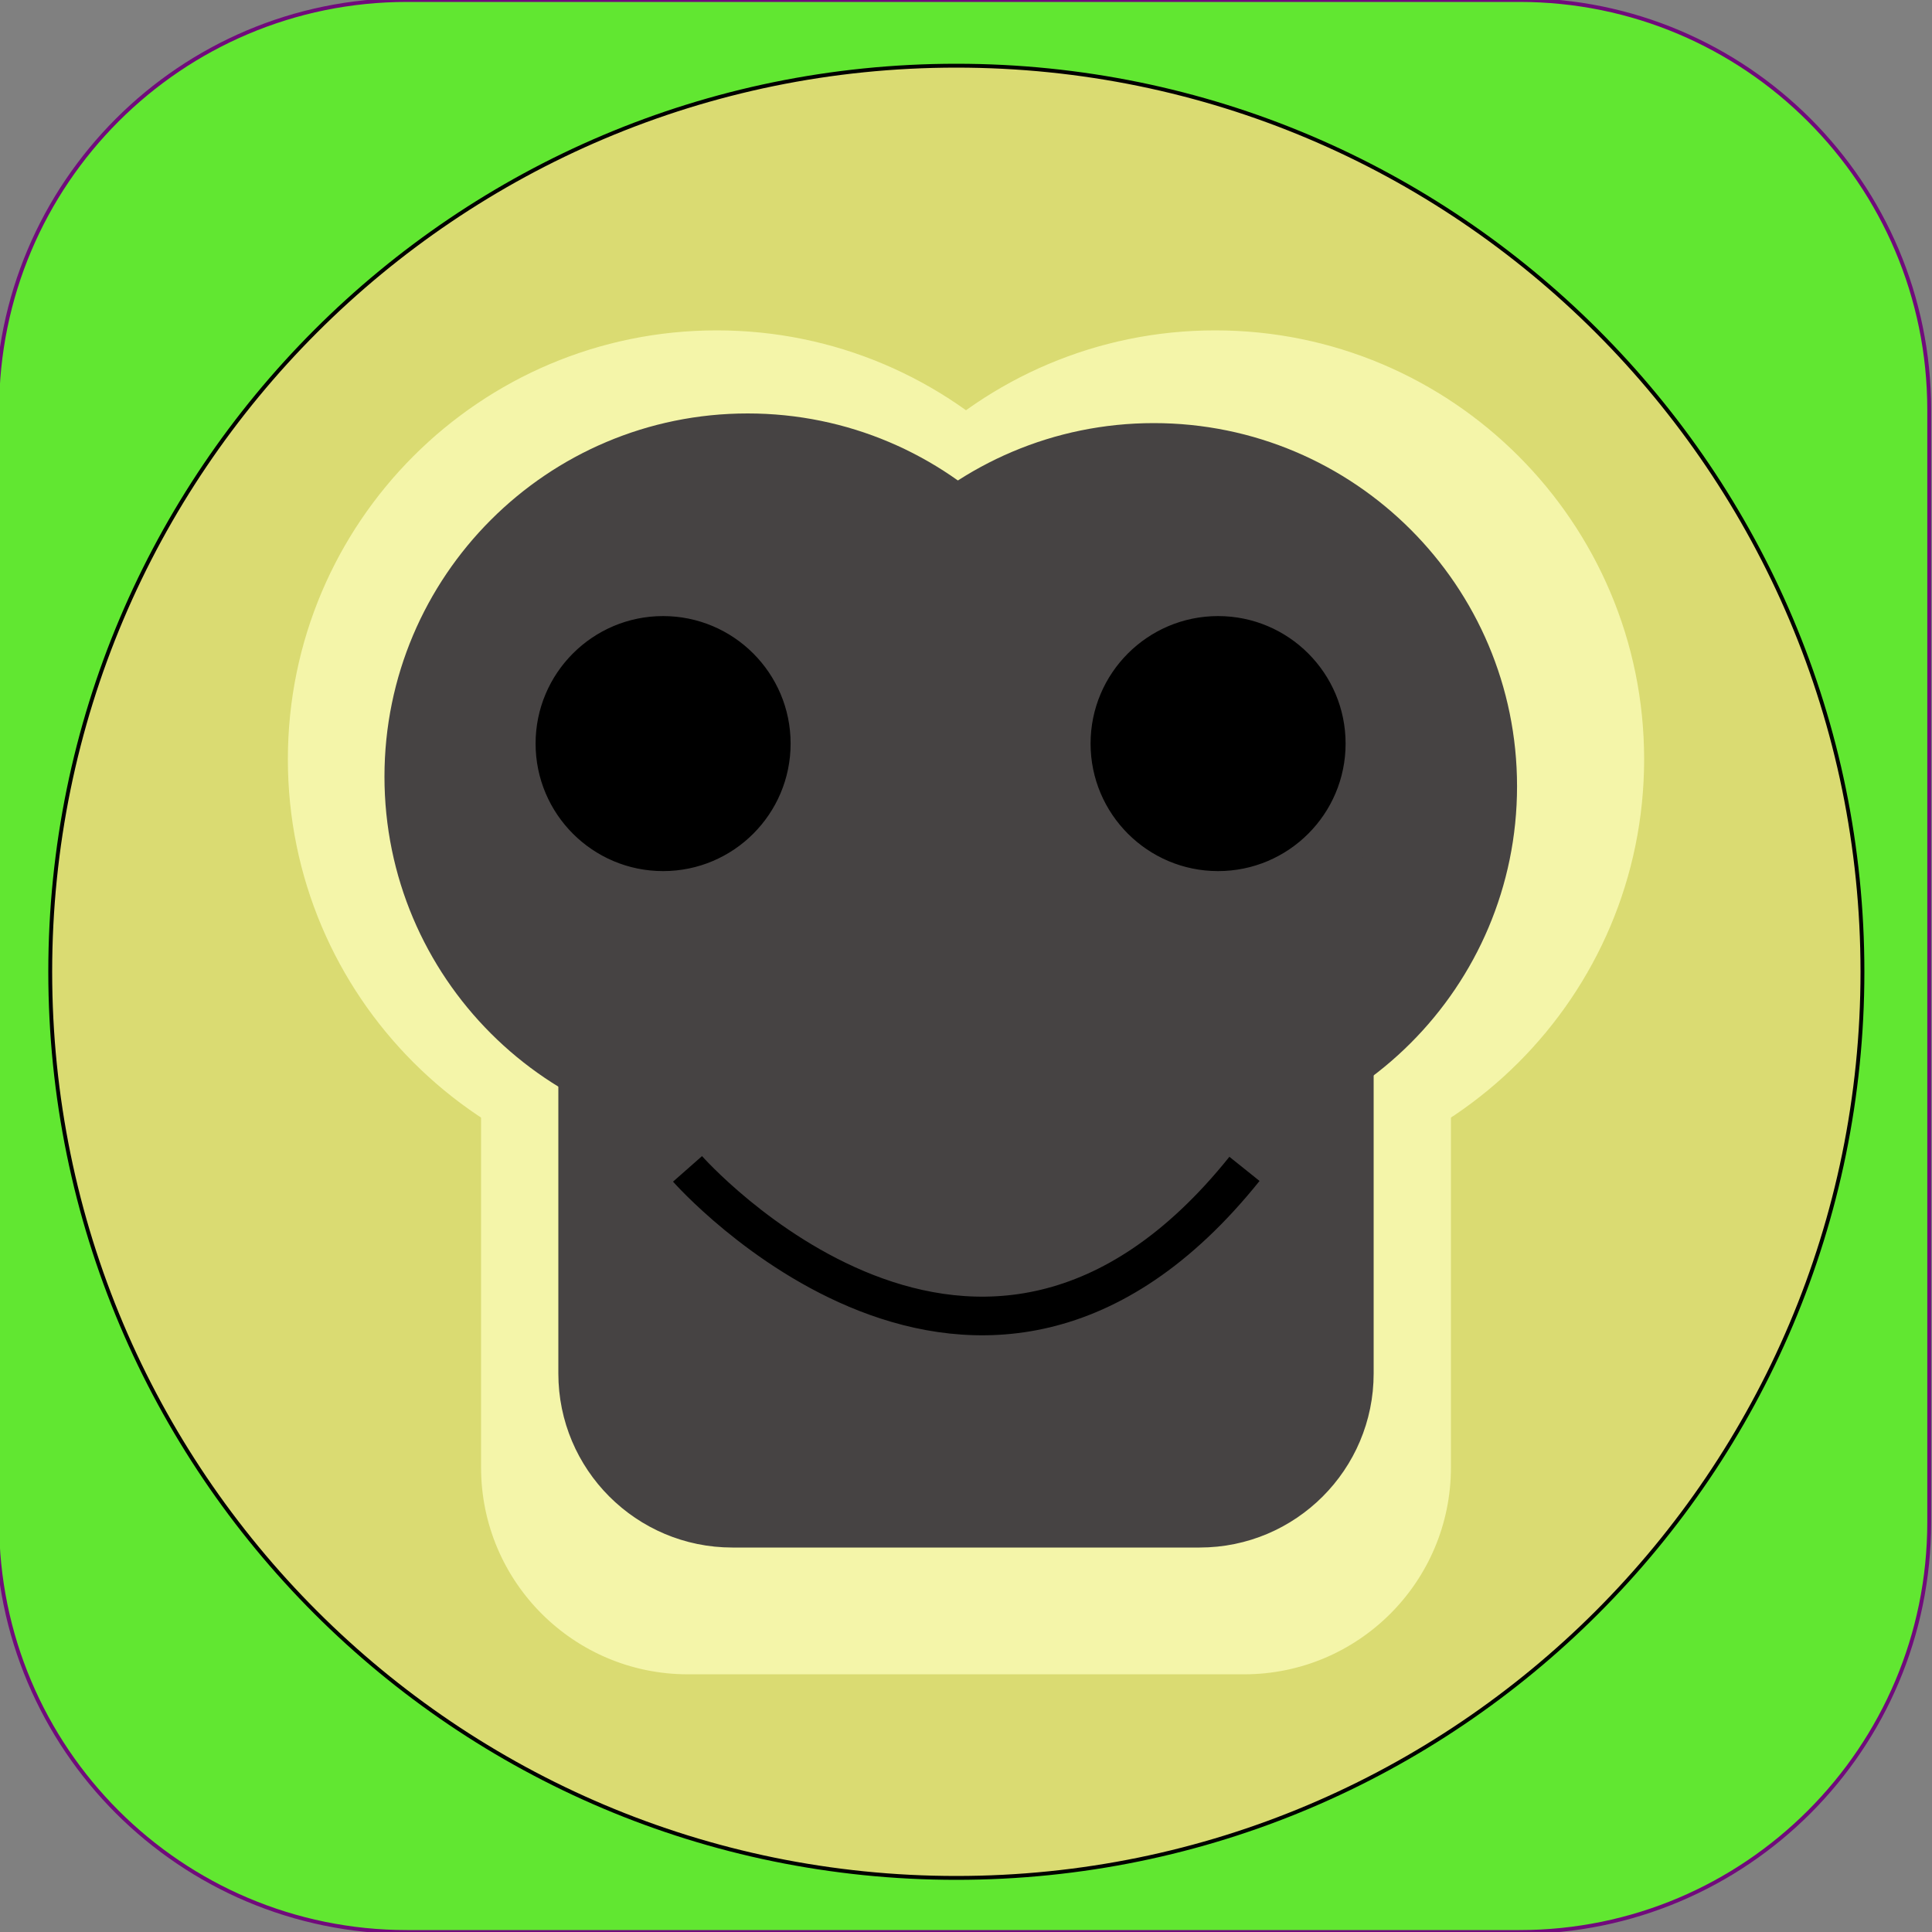<?xml version="1.0" encoding="UTF-8" standalone="no" ?>
<!DOCTYPE svg PUBLIC "-//W3C//DTD SVG 1.1//EN" "http://www.w3.org/Graphics/SVG/1.1/DTD/svg11.dtd">
<svg xmlns="http://www.w3.org/2000/svg" xmlns:xlink="http://www.w3.org/1999/xlink" version="1.1" width="500" height="500" viewBox="0 0 500 500" xml:space="preserve">
<rect x="0" y="0" width="500" height="500" fill="#808080" stroke="none"/>
<desc>Created with Fabric.js 4.6.0</desc>
<defs>
</defs>
<g transform="matrix(1 0 0 1 249.28 250)" id="AmoPVtAoET9OnMDFt0jl3"  >
<path style="stroke: rgb(112,11,123); stroke-width: 1; stroke-dasharray: none; stroke-linecap: butt; stroke-dashoffset: 0; stroke-linejoin: miter; stroke-miterlimit: 4; fill: rgb(97,231,49); fill-rule: nonzero; opacity: 1;" vector-effect="non-scaling-stroke"  transform=" translate(-250, -250)" d="M 0 106.066 C 0 47.487 47.487 0 106.066 0 L 393.934 0 L 393.934 0 C 452.513 0 500 47.487 500 106.066 L 500 393.934 L 500 393.934 C 500 452.513 452.513 500 393.934 500 L 106.066 500 L 106.066 500 C 47.487 500 -1.4210854715202004e-14 452.513 -1.4210854715202004e-14 393.934 z" stroke-linecap="round" />
</g>
<g transform="matrix(1 0 0 1 247.5 251.5)" id="Bp3cOV5gQYXcFjAEYC2ST"  >
<path style="stroke: rgb(0,0,0); stroke-width: 1; stroke-dasharray: none; stroke-linecap: butt; stroke-dashoffset: 0; stroke-linejoin: miter; stroke-miterlimit: 4; fill: rgb(218,219,114); fill-rule: nonzero; opacity: 1;" vector-effect="non-scaling-stroke"  transform=" translate(-234.5, -234.5)" d="M 234.5 0 C 363.944 0 469 105.056 469 234.5 C 469 363.944 363.944 469 234.5 469 C 105.056 469 0 363.944 0 234.5 C 0 105.056 105.056 0 234.5 0 z" stroke-linecap="round" />
</g>
<g transform="matrix(1 0 0 1 185.5 196.5)" id="TO0wQRrWwZVl6ywy7cU9p"  >
<path style="stroke: rgb(244,245,169); stroke-width: 1; stroke-dasharray: none; stroke-linecap: butt; stroke-dashoffset: 0; stroke-linejoin: miter; stroke-miterlimit: 4; fill: rgb(244,245,169); fill-rule: nonzero; opacity: 1;" vector-effect="non-scaling-stroke"  transform=" translate(-110.5, -110.5)" d="M 110.5 0 C 171.496 0 221 49.504 221 110.5 C 221 171.496 171.496 221 110.5 221 C 49.504 221 0 171.496 0 110.5 C 0 49.504 49.504 0 110.5 0 z" stroke-linecap="round" />
</g>
<g transform="matrix(1 0 0 1 122.59 115.08)" id="Vg-Q6N6klIWm_F7YJ_pe7"  >
<path style="stroke: rgb(0,0,0); stroke-width: 1; stroke-dasharray: none; stroke-linecap: butt; stroke-dashoffset: 0; stroke-linejoin: miter; stroke-miterlimit: 4; fill: rgb(255,255,255); fill-rule: nonzero; opacity: 1;" vector-effect="non-scaling-stroke"  transform=" translate(0, 0)" d="M 0 0" stroke-linecap="round" />
</g>
<g transform="matrix(1 0 0 1 122.09 110.03)" id="zlXcTBfX-0zslqhrDV77W"  >
<path style="stroke: rgb(0,0,0); stroke-width: 1; stroke-dasharray: none; stroke-linecap: butt; stroke-dashoffset: 0; stroke-linejoin: miter; stroke-miterlimit: 4; fill: rgb(255,255,255); fill-rule: nonzero; opacity: 1;" vector-effect="non-scaling-stroke"  transform=" translate(0, 0)" d="M 0 0" stroke-linecap="round" />
</g>
<g transform="matrix(1 0 0 1 314.5 196.5)" id="UADnFWCkyPB6nrHFxoYBz"  >
<path style="stroke: rgb(244,245,169); stroke-width: 1; stroke-dasharray: none; stroke-linecap: butt; stroke-dashoffset: 0; stroke-linejoin: miter; stroke-miterlimit: 4; fill: rgb(244,245,169); fill-rule: nonzero; opacity: 1;" vector-effect="non-scaling-stroke"  transform=" translate(-110.5, -110.5)" d="M 110.5 0 C 171.496 0 221 49.504 221 110.5 C 221 171.496 171.496 221 110.5 221 C 49.504 221 0 171.496 0 110.5 C 0 49.504 49.504 0 110.5 0 z" stroke-linecap="round" />
</g>
<g transform="matrix(1 0 0 1 250 307.81)" id="dbkn22-Y9MQq2jFWEk_MV"  >
<path style="stroke: rgb(244,245,169); stroke-width: 1; stroke-dasharray: none; stroke-linecap: butt; stroke-dashoffset: 0; stroke-linejoin: miter; stroke-miterlimit: 4; fill: rgb(244,245,169); fill-rule: nonzero; opacity: 1;" vector-effect="non-scaling-stroke"  transform=" translate(-125, -125)" d="M 0 53.033 C 0 23.744 23.744 0 53.033 0 L 196.967 0 L 196.967 0 C 226.256 0 250 23.744 250 53.033 L 250 196.967 L 250 196.967 C 250 226.256 226.256 250 196.967 250 L 53.033 250 L 53.033 250 C 23.744 250 -7.105427357601002e-15 226.256 -7.105427357601002e-15 196.967 z" stroke-linecap="round" />
</g>
<g transform="matrix(1 0 0 1 193.5 201)" id="46gqIifvYkcrqxqhk6nzA"  >
<path style="stroke: rgb(70,67,67); stroke-width: 1; stroke-dasharray: none; stroke-linecap: butt; stroke-dashoffset: 0; stroke-linejoin: miter; stroke-miterlimit: 4; fill: rgb(70,67,67); fill-rule: nonzero; opacity: 1;" vector-effect="non-scaling-stroke"  transform=" translate(-93.5, -93.5)" d="M 93.5 0 C 145.112 0 187 41.888 187 93.5 C 187 145.112 145.112 187 93.5 187 C 41.888 187 0 145.112 0 93.5 C 0 41.888 41.888 0 93.5 0 z" stroke-linecap="round" />
</g>
<g transform="matrix(1 0 0 1 298.61 203.5)" id="V274k8T-SGq64lFEMKKKA"  >
<path style="stroke: rgb(70,67,67); stroke-width: 1; stroke-dasharray: none; stroke-linecap: butt; stroke-dashoffset: 0; stroke-linejoin: miter; stroke-miterlimit: 4; fill: rgb(70,67,67); fill-rule: nonzero; opacity: 1;" vector-effect="non-scaling-stroke"  transform=" translate(-93.5, -93.5)" d="M 93.5 0 C 145.112 0 187 41.888 187 93.5 C 187 145.112 145.112 187 93.5 187 C 41.888 187 0 145.112 0 93.5 C 0 41.888 41.888 0 93.5 0 z" stroke-linecap="round" />
</g>
<g transform="matrix(1 0 0 1 250 295)" id="SNiujraLWqivEe0y1mhaX"  >
<path style="stroke: rgb(70,67,67); stroke-width: 1; stroke-dasharray: none; stroke-linecap: butt; stroke-dashoffset: 0; stroke-linejoin: miter; stroke-miterlimit: 4; fill: rgb(70,67,67); fill-rule: nonzero; opacity: 1;" vector-effect="non-scaling-stroke"  transform=" translate(0, 0)" d="M -105 -60.452 C -105 -85.055 -85.055 -105 -60.452 -105 L 60.452 -105 L 60.452 -105 C 85.055 -105 105 -85.055 105 -60.452 L 105 60.452 L 105 60.452 C 105 85.055 85.055 105 60.452 105 L -60.452 105 L -60.452 105 C -85.055 105 -105 85.055 -105 60.452 z" stroke-linecap="round" />
</g>
<g transform="matrix(1 0 0 1 171.61 192.44)" id="pIPWZ2Q8tHDV85duBCMeg"  >
<path style="stroke: rgb(0,0,0); stroke-width: 1; stroke-dasharray: none; stroke-linecap: butt; stroke-dashoffset: 0; stroke-linejoin: miter; stroke-miterlimit: 4; fill: rgb(0,0,0); fill-rule: nonzero; opacity: 1;" vector-effect="non-scaling-stroke"  transform=" translate(-32.5, -32.5)" d="M 32.5 0 C 50.44 0 65 14.56 65 32.5 C 65 50.44 50.44 65 32.5 65 C 14.56 65 0 50.44 0 32.5 C 0 14.56 14.56 0 32.5 0 z" stroke-linecap="round" />
</g>
<g transform="matrix(1 0 0 1 315.24 192.44)" id="aCpWcpznPXjUEHDzJkG9E"  >
<path style="stroke: rgb(0,0,0); stroke-width: 1; stroke-dasharray: none; stroke-linecap: butt; stroke-dashoffset: 0; stroke-linejoin: miter; stroke-miterlimit: 4; fill: rgb(0,0,0); fill-rule: nonzero; opacity: 1;" vector-effect="non-scaling-stroke"  transform=" translate(-32.5, -32.5)" d="M 32.5 0 C 50.44 0 65 14.56 65 32.5 C 65 50.44 50.44 65 32.5 65 C 14.56 65 0 50.44 0 32.5 C 0 14.56 14.56 0 32.5 0 z" stroke-linecap="round" />
</g>
<g transform="matrix(1 0 0 1 171.61 313.06)" id="FflY3Kcnw37JBhqWWxxWy"  >
<path style="stroke: rgb(0,0,0); stroke-width: 1; stroke-dasharray: none; stroke-linecap: butt; stroke-dashoffset: 0; stroke-linejoin: miter; stroke-miterlimit: 4; fill: rgb(255,255,255); fill-rule: nonzero; opacity: 1;" vector-effect="non-scaling-stroke"  transform=" translate(0, 0)" d="M 0 0" stroke-linecap="round" />
</g>
<g transform="matrix(1 0 0 1 250 321.54)" id="x7upTo1m2XOVZM8zC1SxE"  >
<path style="stroke: rgb(0,0,0); stroke-width: 10; stroke-dasharray: none; stroke-linecap: butt; stroke-dashoffset: 0; stroke-linejoin: miter; stroke-miterlimit: 4; fill: rgb(255,255,255); fill-opacity: 0; fill-rule: nonzero; opacity: 1;" vector-effect="non-scaling-stroke"  transform=" translate(0, 0)" d="M -72.068 -19.036 C -72.068 -19.036 3.398 66.626 72.068 -19.036" stroke-linecap="round" />
</g>
</svg>